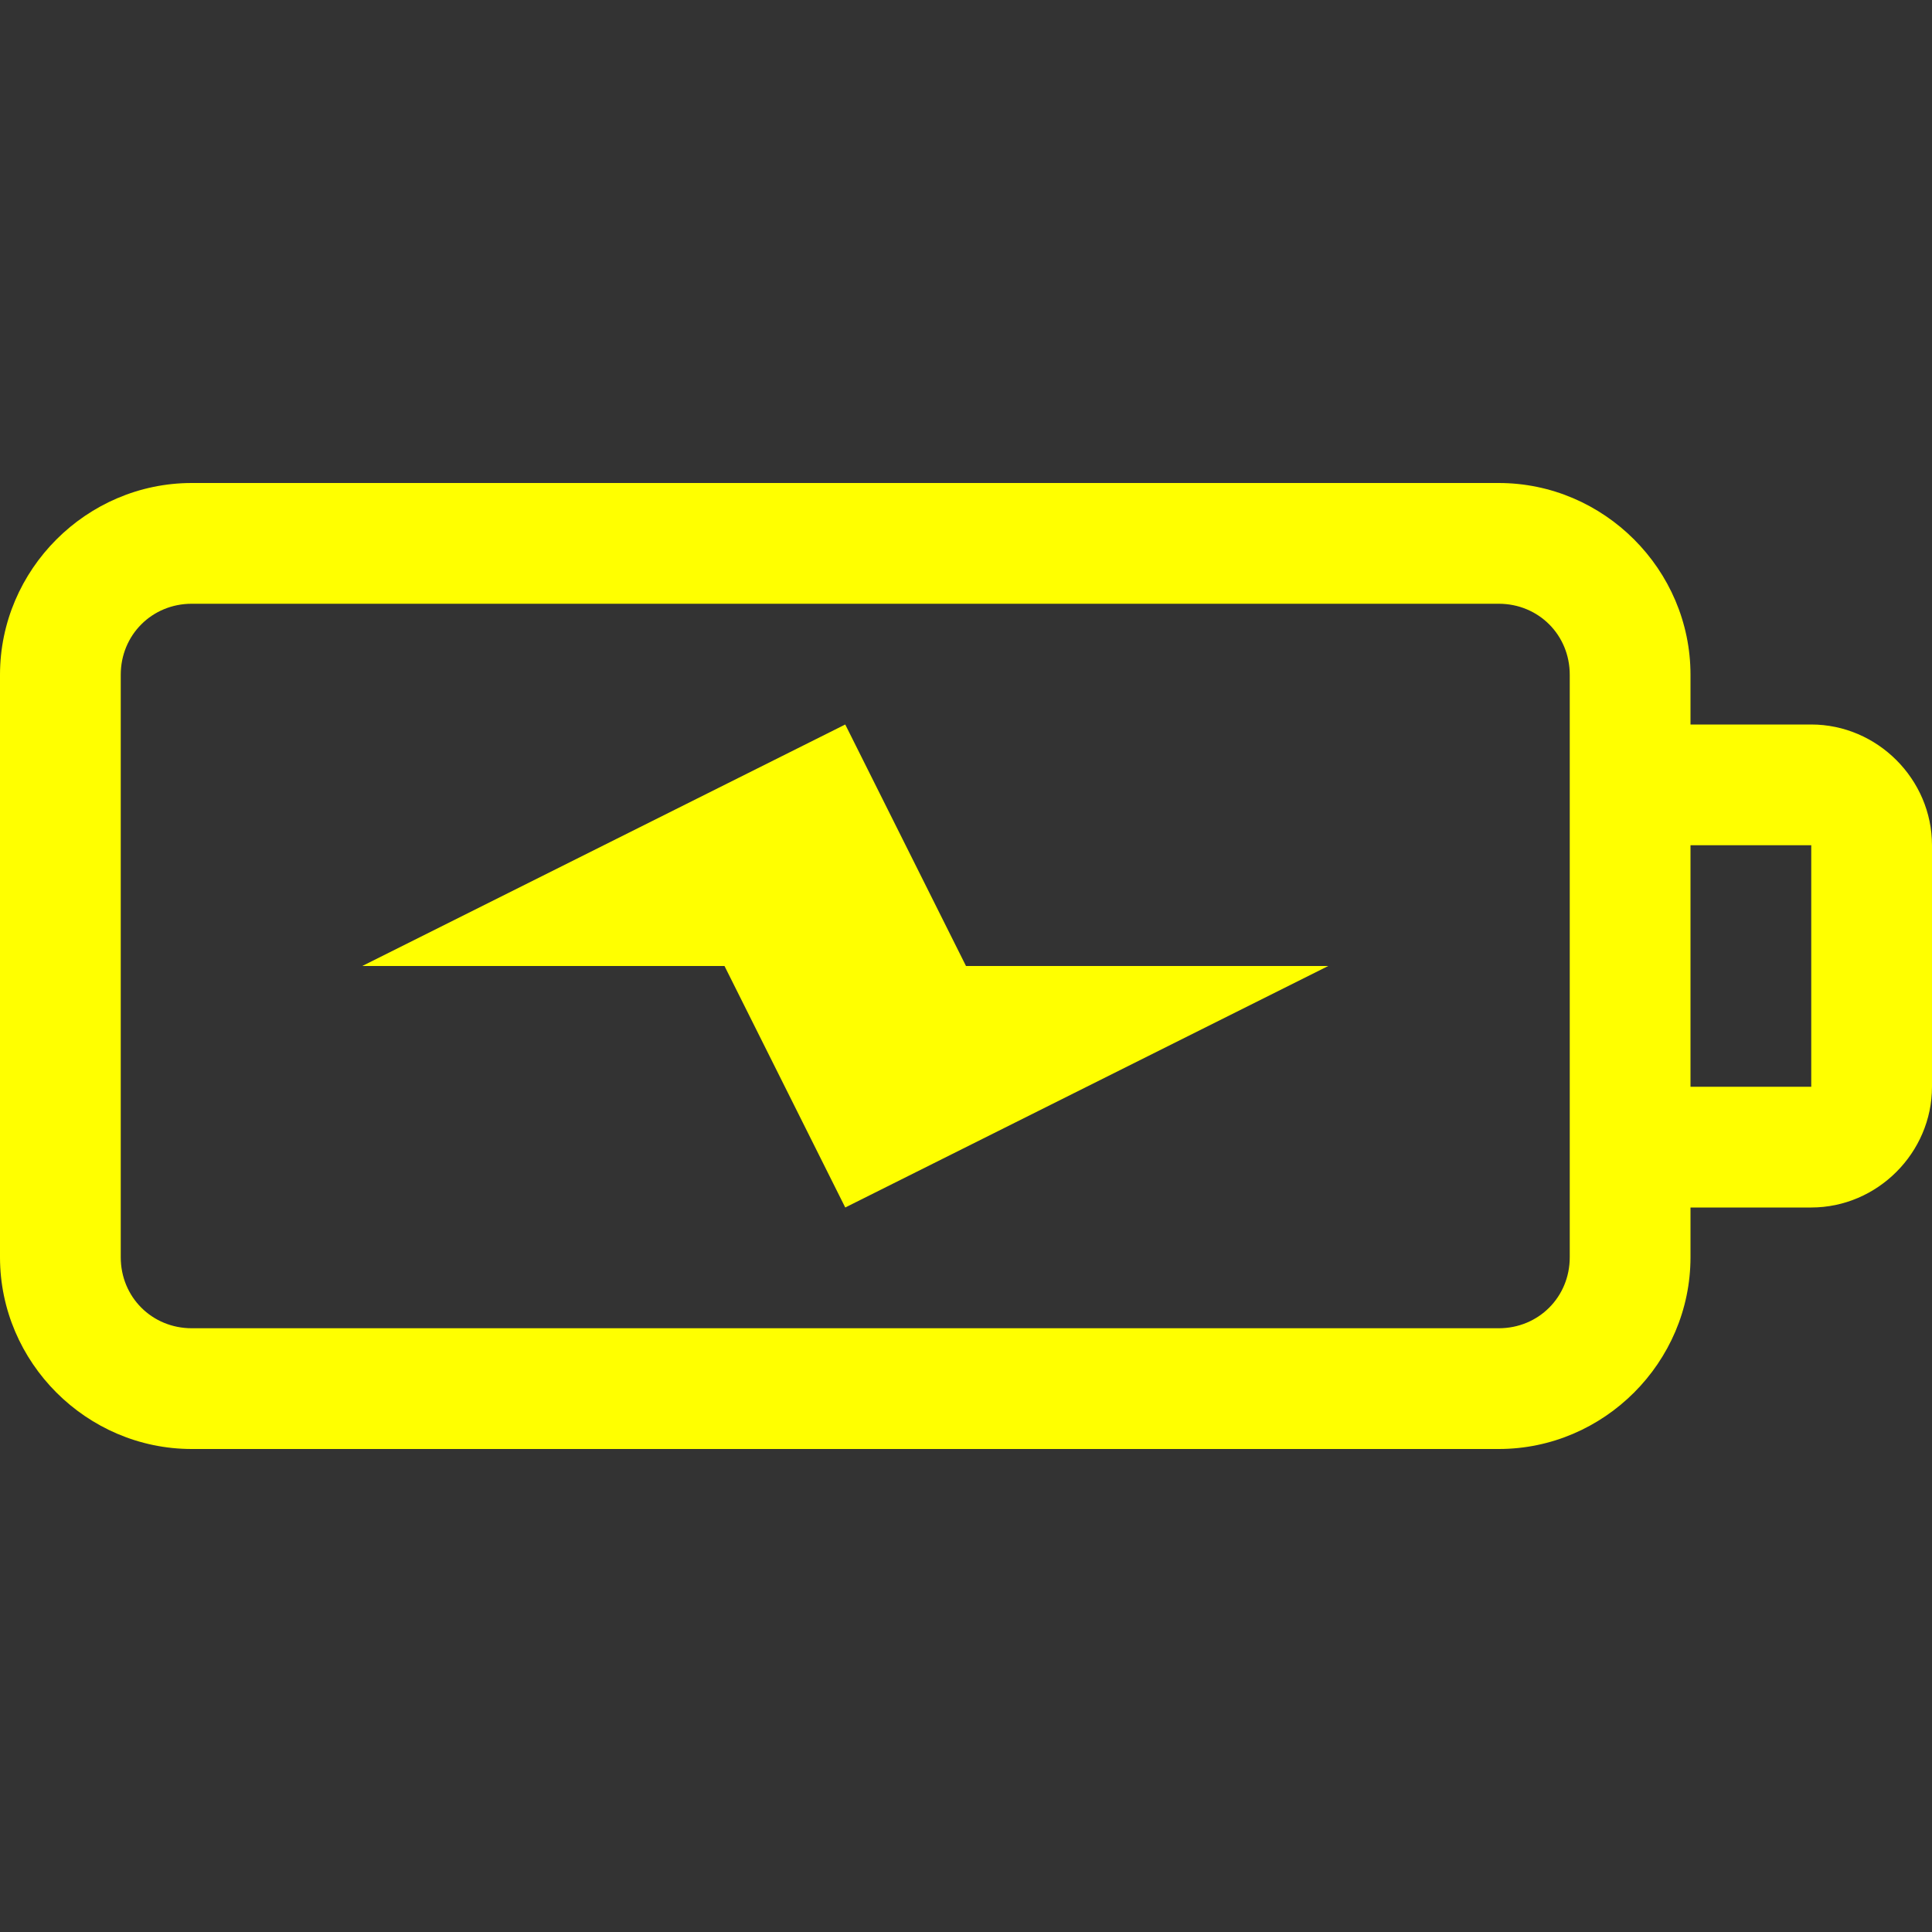 <svg width="16" height="16" xmlns="http://www.w3.org/2000/svg">
    <rect width="100%" height="100%" fill="#333333" stroke="none"/>
    <g>
        <title>background</title>
        <rect fill="none" id="canvas_background" height="602" width="802" y="-1" x="-1" />
    </g>
    <g>
        <title>Layer 1</title>
        <path fill="#ffff00" id="path2"
            d="m1.588,4c-0.871,0 -1.588,0.717 -1.588,1.588l0,4.824c0,0.871 0.717,1.588 1.588,1.588l10.824,0c0.871,0 1.588,-0.717 1.588,-1.588l0,-0.412l1,0c0.547,0 1,-0.453 1,-1l0,-2c0,-0.547 -0.453,-1 -1,-1l-1,0l0,-0.412c0,-0.871 -0.717,-1.588 -1.588,-1.588l-10.824,0zm0,1l10.824,0c0.329,0 0.588,0.258 0.588,0.588l0,4.824c0,0.329 -0.258,0.588 -0.588,0.588l-10.824,0c-0.329,0 -0.588,-0.258 -0.588,-0.588l0,-4.824c0,-0.329 0.258,-0.588 0.588,-0.588zm5.412,1l-4,2l3,0l1,2l4,-2l-3,0l-1,-2zm7,1l1,0l0,2l-1,0l0,-2z" />
    </g>
</svg>